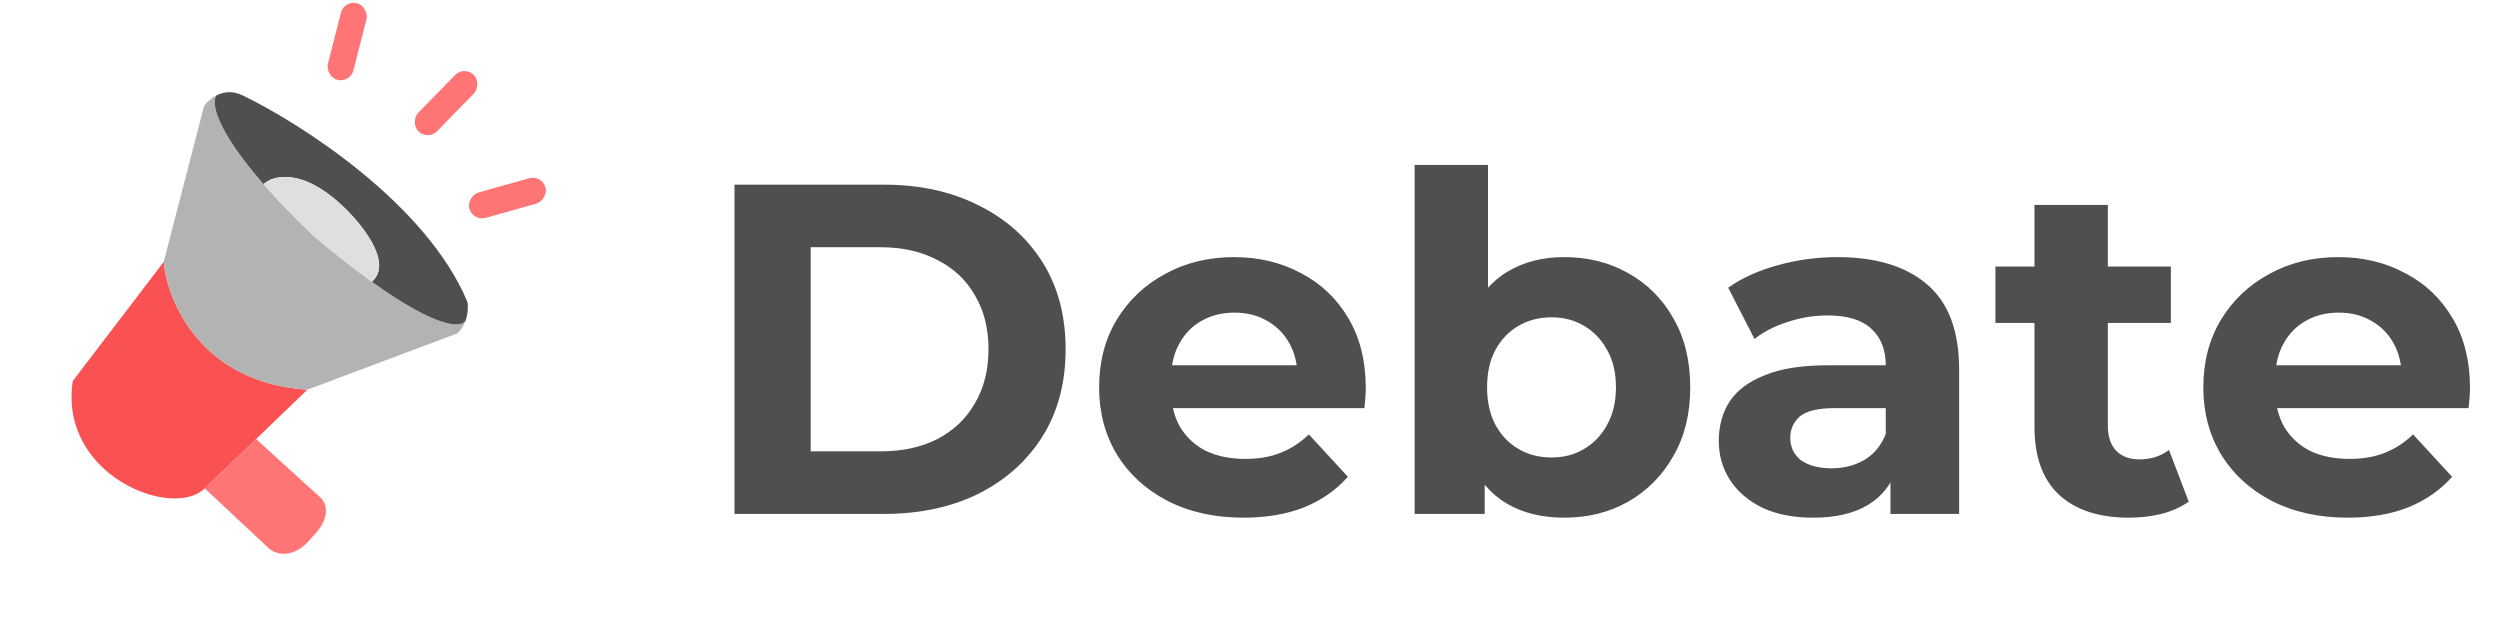 <svg width="129" height="33" viewBox="0 0 129 33" fill="none" xmlns="http://www.w3.org/2000/svg">
<path d="M37.9 26.518V9.529H45.618C47.462 9.529 49.089 9.885 50.496 10.597C51.904 11.293 53.004 12.272 53.797 13.534C54.59 14.796 54.986 16.293 54.986 18.024C54.986 19.739 54.59 21.235 53.797 22.514C53.004 23.776 51.904 24.763 50.496 25.475C49.089 26.17 47.462 26.518 45.618 26.518H37.9ZM41.832 23.29H45.424C46.556 23.29 47.535 23.08 48.361 22.659C49.202 22.223 49.849 21.608 50.302 20.815C50.771 20.022 51.006 19.092 51.006 18.024C51.006 16.94 50.771 16.009 50.302 15.233C49.849 14.44 49.202 13.833 48.361 13.413C47.535 12.976 46.556 12.757 45.424 12.757H41.832V23.29ZM64.164 26.712C62.676 26.712 61.365 26.421 60.233 25.839C59.116 25.256 58.251 24.463 57.636 23.46C57.021 22.441 56.714 21.284 56.714 19.99C56.714 18.679 57.013 17.522 57.611 16.519C58.226 15.5 59.059 14.707 60.111 14.141C61.163 13.558 62.352 13.267 63.679 13.267C64.957 13.267 66.106 13.542 67.125 14.092C68.161 14.626 68.978 15.403 69.576 16.422C70.175 17.425 70.474 18.631 70.474 20.038C70.474 20.184 70.466 20.354 70.45 20.548C70.434 20.726 70.418 20.896 70.402 21.058H59.796V18.849H68.412L66.955 19.504C66.955 18.825 66.818 18.234 66.543 17.733C66.268 17.231 65.887 16.843 65.402 16.568C64.917 16.276 64.35 16.131 63.703 16.131C63.056 16.131 62.482 16.276 61.98 16.568C61.495 16.843 61.114 17.239 60.839 17.757C60.564 18.258 60.427 18.857 60.427 19.553V20.135C60.427 20.847 60.581 21.478 60.888 22.028C61.212 22.562 61.656 22.975 62.223 23.266C62.805 23.541 63.485 23.679 64.261 23.679C64.957 23.679 65.564 23.573 66.082 23.363C66.615 23.153 67.101 22.837 67.538 22.417L69.552 24.601C68.954 25.28 68.201 25.806 67.295 26.178C66.389 26.534 65.345 26.712 64.164 26.712ZM80.713 26.712C79.564 26.712 78.577 26.47 77.752 25.984C76.927 25.499 76.296 24.763 75.859 23.776C75.422 22.773 75.204 21.511 75.204 19.99C75.204 18.453 75.43 17.191 75.883 16.204C76.352 15.217 77 14.48 77.825 13.995C78.65 13.51 79.613 13.267 80.713 13.267C81.943 13.267 83.043 13.542 84.014 14.092C85.001 14.642 85.777 15.419 86.344 16.422C86.926 17.425 87.217 18.614 87.217 19.99C87.217 21.349 86.926 22.53 86.344 23.533C85.777 24.536 85.001 25.321 84.014 25.887C83.043 26.437 81.943 26.712 80.713 26.712ZM72.995 26.518V8.51H76.781V16.107L76.538 19.965L76.611 23.849V26.518H72.995ZM80.058 23.606C80.689 23.606 81.247 23.46 81.732 23.169C82.234 22.878 82.63 22.465 82.921 21.931C83.229 21.381 83.383 20.734 83.383 19.99C83.383 19.229 83.229 18.582 82.921 18.048C82.63 17.514 82.234 17.102 81.732 16.81C81.247 16.519 80.689 16.373 80.058 16.373C79.427 16.373 78.86 16.519 78.359 16.81C77.857 17.102 77.461 17.514 77.169 18.048C76.878 18.582 76.733 19.229 76.733 19.99C76.733 20.734 76.878 21.381 77.169 21.931C77.461 22.465 77.857 22.878 78.359 23.169C78.86 23.46 79.427 23.606 80.058 23.606ZM97.547 26.518V23.97L97.305 23.412V18.849C97.305 18.04 97.054 17.409 96.552 16.956C96.067 16.503 95.315 16.276 94.295 16.276C93.6 16.276 92.912 16.39 92.232 16.616C91.569 16.826 91.003 17.118 90.533 17.49L89.174 14.845C89.886 14.343 90.744 13.955 91.747 13.68C92.75 13.405 93.769 13.267 94.805 13.267C96.795 13.267 98.34 13.736 99.44 14.675C100.541 15.613 101.091 17.077 101.091 19.067V26.518H97.547ZM93.567 26.712C92.548 26.712 91.674 26.543 90.946 26.203C90.218 25.847 89.66 25.369 89.271 24.771C88.883 24.172 88.689 23.501 88.689 22.756C88.689 21.98 88.875 21.3 89.247 20.718C89.635 20.135 90.242 19.682 91.067 19.359C91.892 19.019 92.969 18.849 94.295 18.849H97.766V21.058H94.708C93.818 21.058 93.203 21.203 92.863 21.494C92.54 21.786 92.378 22.15 92.378 22.587C92.378 23.072 92.564 23.46 92.936 23.752C93.325 24.026 93.85 24.164 94.514 24.164C95.145 24.164 95.711 24.018 96.213 23.727C96.714 23.42 97.078 22.975 97.305 22.392L97.887 24.14C97.612 24.981 97.111 25.62 96.382 26.057C95.654 26.494 94.716 26.712 93.567 26.712ZM109.857 26.712C108.32 26.712 107.122 26.324 106.265 25.547C105.407 24.755 104.979 23.582 104.979 22.028V10.573H108.765V21.98C108.765 22.53 108.91 22.959 109.201 23.266C109.493 23.557 109.889 23.703 110.391 23.703C110.989 23.703 111.499 23.541 111.92 23.218L112.939 25.887C112.551 26.162 112.081 26.373 111.531 26.518C110.997 26.648 110.439 26.712 109.857 26.712ZM102.964 16.665V13.752H112.017V16.665H102.964ZM121.141 26.712C119.653 26.712 118.342 26.421 117.21 25.839C116.093 25.256 115.228 24.463 114.613 23.46C113.998 22.441 113.691 21.284 113.691 19.99C113.691 18.679 113.99 17.522 114.589 16.519C115.203 15.5 116.037 14.707 117.088 14.141C118.14 13.558 119.329 13.267 120.656 13.267C121.934 13.267 123.083 13.542 124.102 14.092C125.138 14.626 125.955 15.403 126.554 16.422C127.152 17.425 127.452 18.631 127.452 20.038C127.452 20.184 127.443 20.354 127.427 20.548C127.411 20.726 127.395 20.896 127.379 21.058H116.773V18.849H125.389L123.932 19.504C123.932 18.825 123.795 18.234 123.52 17.733C123.245 17.231 122.865 16.843 122.379 16.568C121.894 16.276 121.328 16.131 120.68 16.131C120.033 16.131 119.459 16.276 118.957 16.568C118.472 16.843 118.092 17.239 117.816 17.757C117.541 18.258 117.404 18.857 117.404 19.553V20.135C117.404 20.847 117.558 21.478 117.865 22.028C118.189 22.562 118.634 22.975 119.2 23.266C119.782 23.541 120.462 23.679 121.239 23.679C121.934 23.679 122.541 23.573 123.059 23.363C123.593 23.153 124.078 22.837 124.515 22.417L126.529 24.601C125.931 25.28 125.178 25.806 124.272 26.178C123.366 26.534 122.323 26.712 121.141 26.712Z" fill="#4F4F4F"/>
<path d="M8.447 13.514L3.756 19.658C3.016 24.51 8.887 26.833 10.567 25.201L13.213 22.655L15.859 20.109C10.379 19.742 8.634 15.559 8.447 13.514Z" fill="#FA5252"/>
<path d="M13.213 22.655L10.567 25.201L13.882 28.303C14.234 28.611 15.179 28.916 16.148 27.667C17.103 26.714 16.832 25.967 16.577 25.713L13.213 22.655Z" fill="#FF7474"/>
<path d="M8.447 13.514C8.634 15.559 10.379 19.742 15.859 20.109L23.598 17.203C23.808 17.012 23.942 16.779 24.024 16.544C23.797 16.945 22.508 16.924 19.188 14.539C18.333 13.924 17.343 13.153 16.202 12.191C15.139 11.178 14.284 10.284 13.599 9.5C11.146 6.693 10.892 5.304 11.167 4.922C10.869 5.075 10.646 5.302 10.528 5.474L8.447 13.514Z" fill="#B3B3B3"/>
<path d="M24.123 15.589C22.012 10.511 15.502 6.359 12.51 4.918C11.987 4.665 11.523 4.741 11.167 4.922C10.892 5.304 11.146 6.693 13.599 9.5C14.072 9.062 15.527 8.654 17.568 10.525C18.603 11.462 20.329 13.539 19.188 14.539C22.508 16.924 23.797 16.945 24.024 16.544C24.155 16.169 24.155 15.793 24.123 15.589Z" fill="#4F4F4F"/>
<path d="M13.599 9.5C14.284 10.284 15.139 11.178 16.202 12.191C17.343 13.153 18.333 13.924 19.188 14.539C20.329 13.539 18.603 11.462 17.568 10.525C15.527 8.654 14.072 9.062 13.599 9.5Z" fill="#DFDFDF"/>
<rect x="23.956" y="3.386" width="1.36" height="4.079" rx="0.68" transform="rotate(44.316 23.956 3.386)" fill="#FF7474"/>
<rect x="17.76" width="1.36" height="4.079" rx="0.68" transform="rotate(14.316 17.76 0)" fill="#FF7474"/>
<rect x="27.963" y="9.013" width="1.36" height="4.079" rx="0.68" transform="rotate(74.317 27.963 9.013)" fill="#FF7474"/>
</svg>
